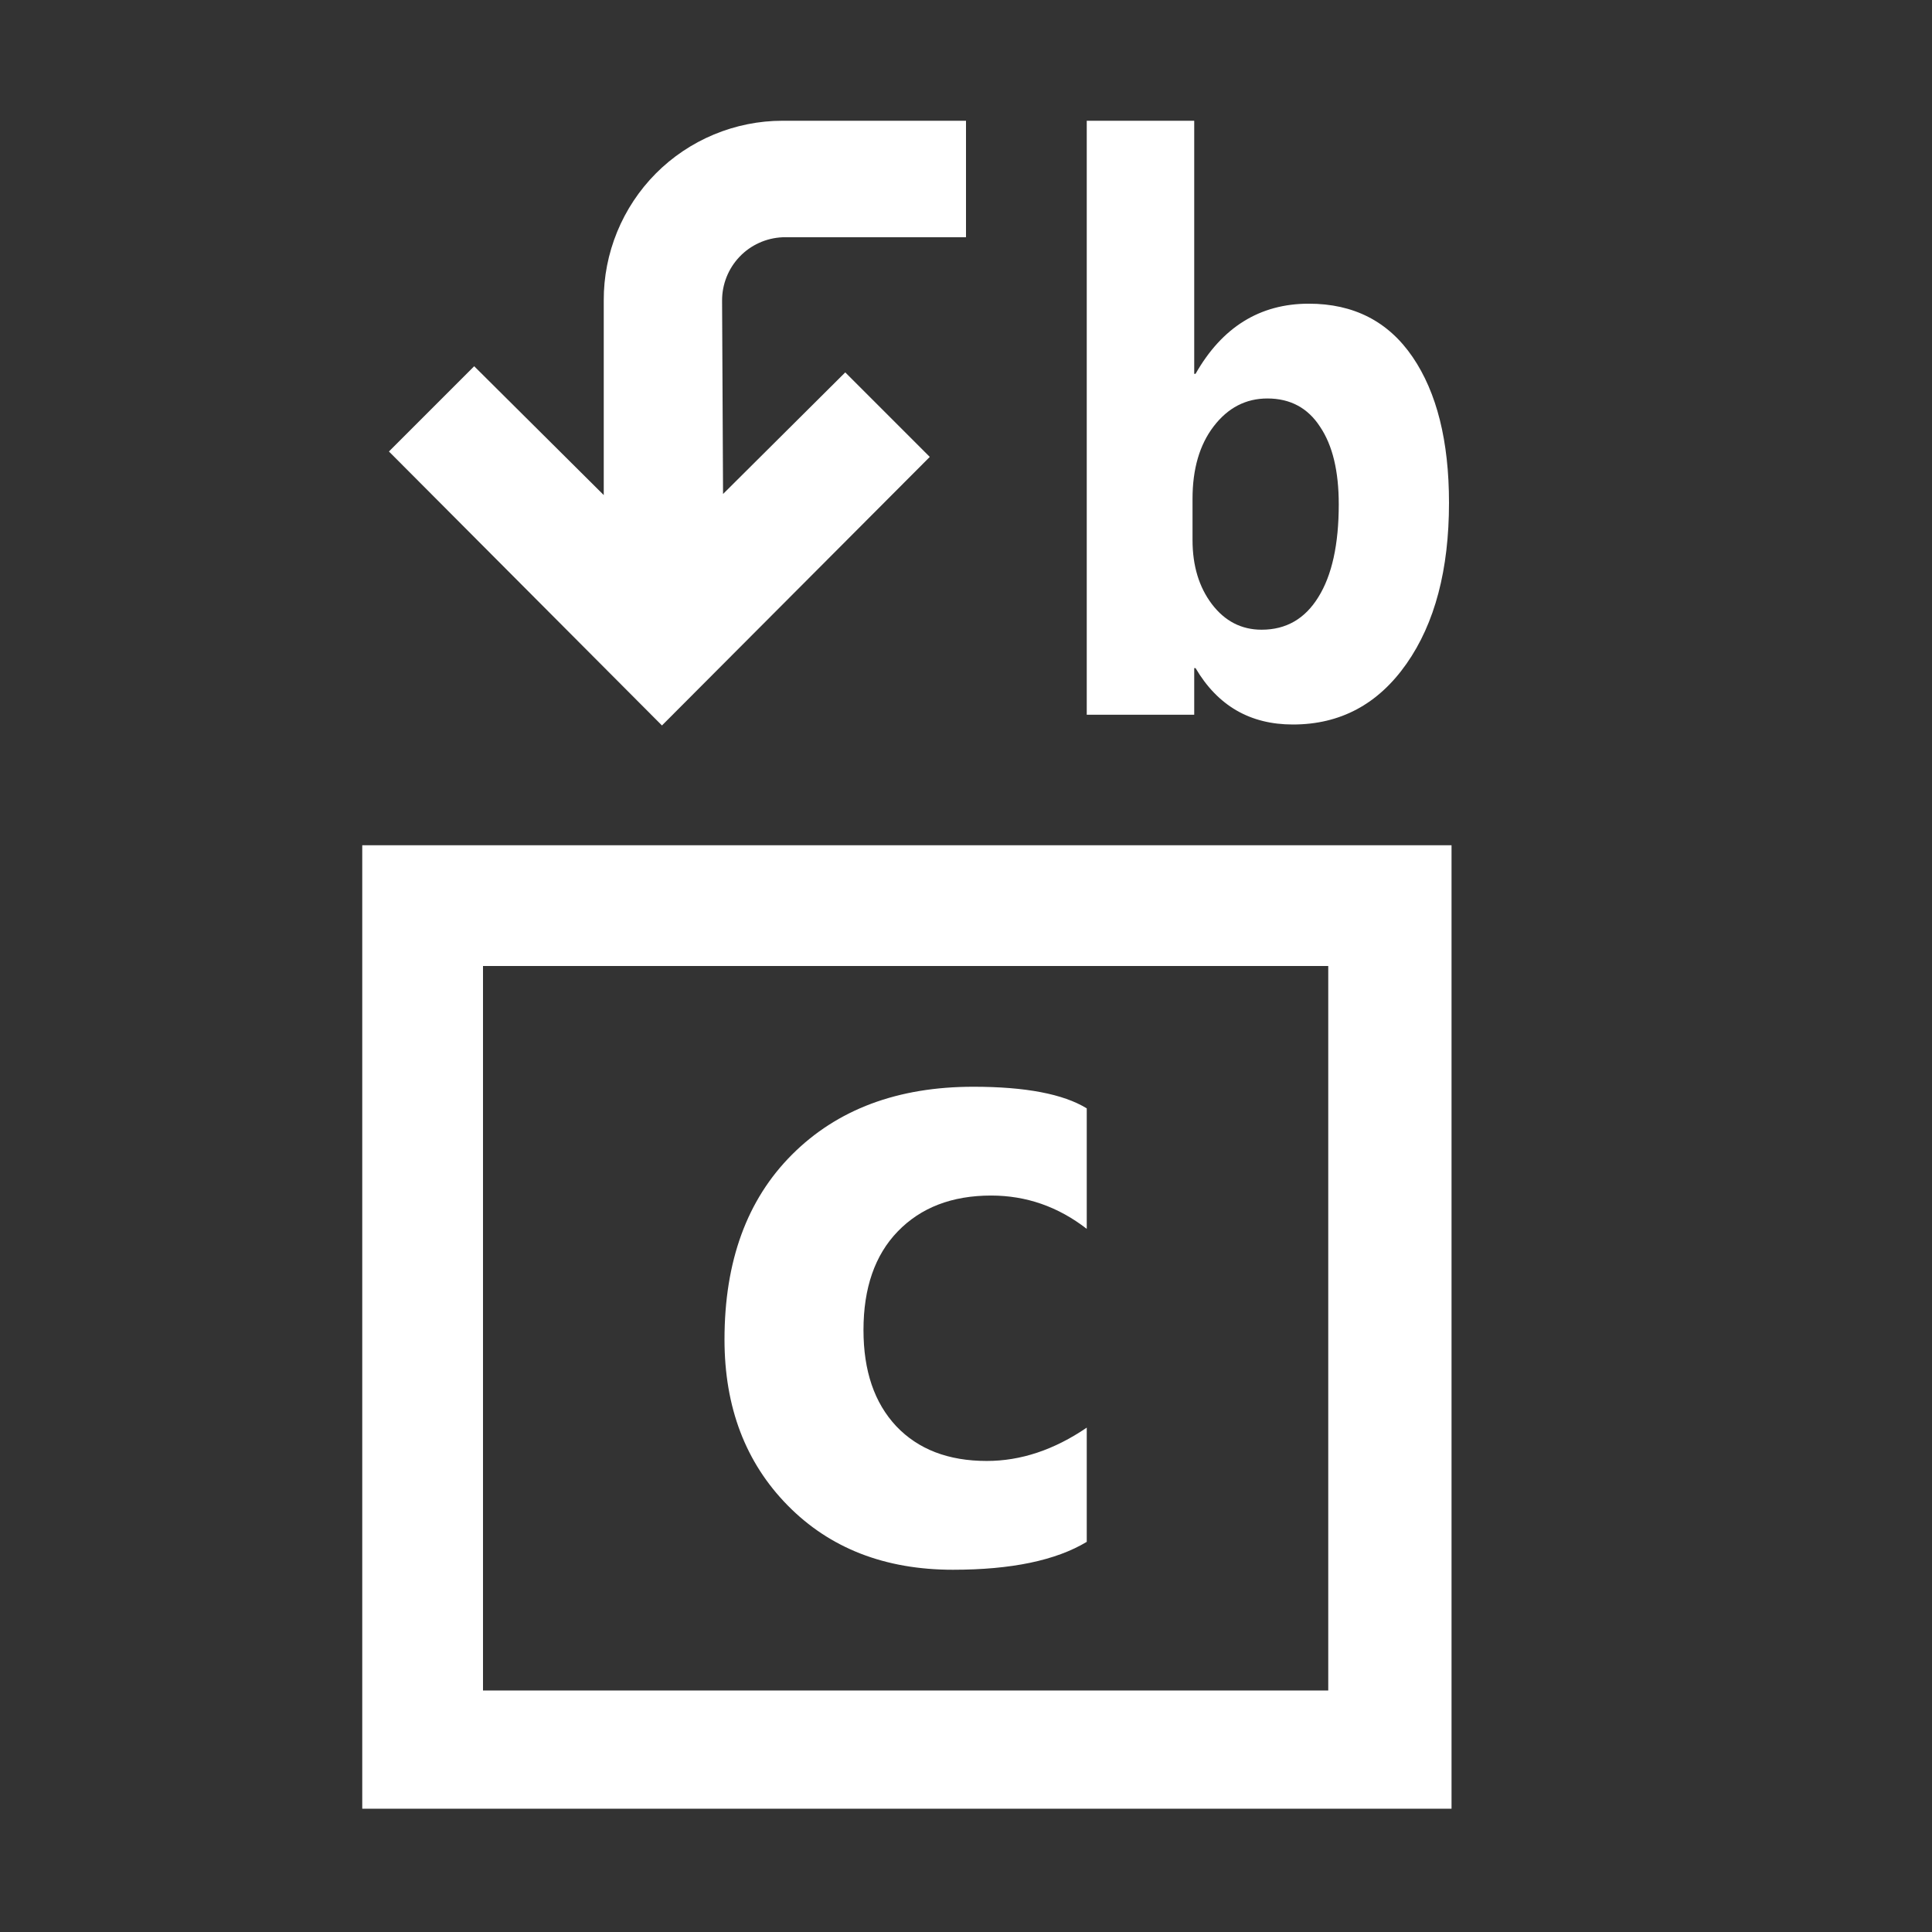 <svg width="16" height="16" viewBox="0 0 16 16" fill="none" xmlns="http://www.w3.org/2000/svg">
<rect x="0" y="0" width="16" height="16" fill="#333333" stroke="none"/>
<path d="M5.482 6.008L3.221 3.739L3.927 3.033L5 4.1V2.489C4.999 2.294 5.037 2.101 5.111 1.92C5.185 1.74 5.293 1.576 5.431 1.437C5.568 1.299 5.732 1.189 5.912 1.114C6.092 1.039 6.285 1 6.48 1L8 1V1.965H6.48C6.345 1.971 6.217 2.029 6.124 2.127C6.031 2.225 5.979 2.356 5.98 2.491L5.988 4.091L7 3.084L7.7 3.784L5.482 6.008Z" fill="white"/>
<path d="M3 7V14.979H12.021V7H3ZM11 14H4V8H11V14Z" fill="white"/>
<path d="M9.901 5.533H9.89V5.919H9V1H9.89V3.096H9.901C10.121 2.709 10.434 2.515 10.839 2.515C11.211 2.515 11.498 2.662 11.699 2.957C11.899 3.251 12 3.653 12 4.164C12 4.717 11.883 5.162 11.648 5.497C11.413 5.832 11.1 6 10.707 6C10.352 6 10.084 5.844 9.901 5.533ZM9.876 4.131V4.472C9.876 4.686 9.93 4.863 10.037 5.004C10.144 5.144 10.281 5.215 10.448 5.215C10.651 5.215 10.807 5.125 10.918 4.945C11.031 4.764 11.087 4.507 11.087 4.177C11.087 3.902 11.036 3.688 10.932 3.534C10.831 3.378 10.685 3.3 10.496 3.3C10.317 3.3 10.169 3.377 10.051 3.531C9.934 3.684 9.876 3.884 9.876 4.131Z" fill="white"/>
<path d="M9 12.769C8.744 12.923 8.375 13 7.892 13C7.329 13 6.872 12.822 6.523 12.467C6.174 12.112 6 11.654 6 11.093C6 10.445 6.186 9.935 6.559 9.562C6.934 9.187 7.435 9 8.061 9C8.493 9 8.806 9.06 9 9.179V10.177C8.763 9.993 8.499 9.901 8.208 9.901C7.883 9.901 7.625 10.001 7.434 10.199C7.245 10.395 7.151 10.667 7.151 11.015C7.151 11.353 7.241 11.618 7.423 11.812C7.605 12.003 7.854 12.099 8.172 12.099C8.454 12.099 8.73 12.007 9 11.823V12.769Z" fill="white"/>
</svg>

